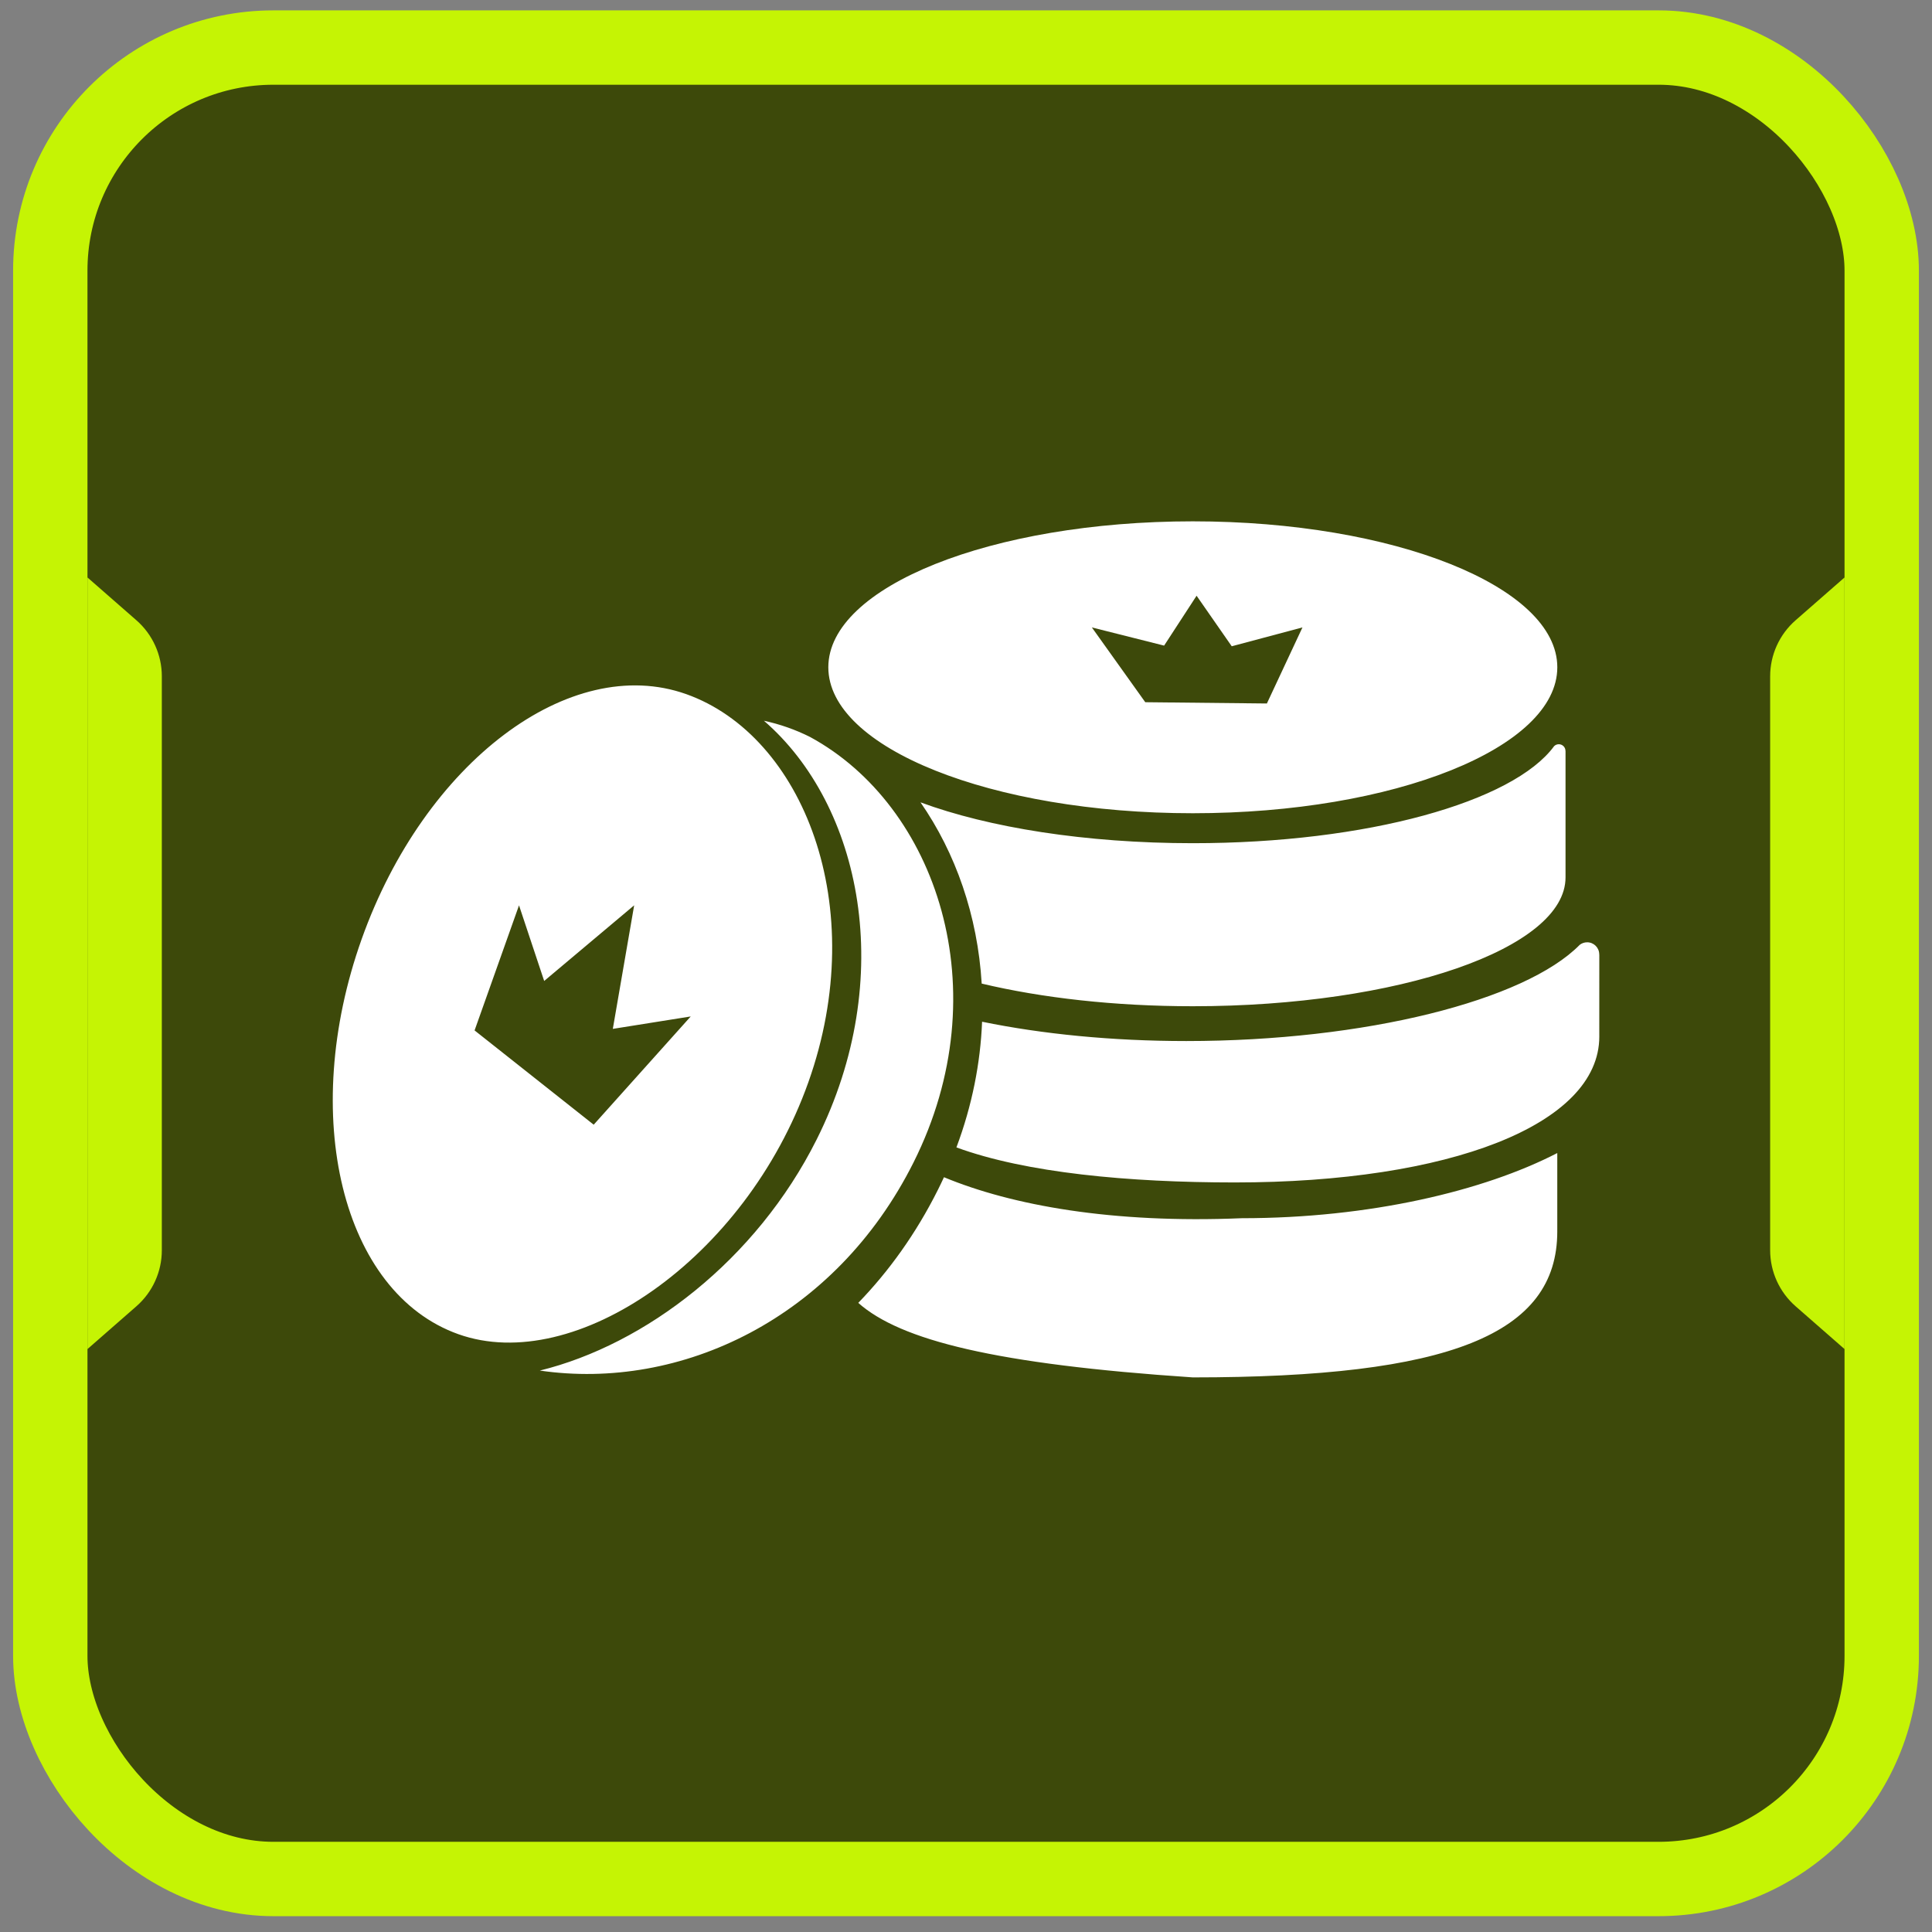 <svg width="114" height="114" viewBox="0 0 114 114" fill="none" xmlns="http://www.w3.org/2000/svg">
<rect x="0" y="0" width="114" height="114" fill="#808080" stroke="none"/>
<rect x="2.967" y="2.806" width="108.066" height="108.066" rx="13.165" fill="#3D490A" stroke="#C5F404" stroke-width="4.388"/>
<path d="M5.161 34.074L8.051 36.602C9.003 37.436 9.549 38.64 9.549 39.905V73.773C9.549 75.038 9.003 76.242 8.051 77.076L5.161 79.604V34.074Z" fill="#C5F404"/>
<path d="M108.839 79.604L105.949 77.076C104.997 76.242 104.45 75.038 104.45 73.773L104.45 39.905C104.45 38.64 104.997 37.436 105.949 36.602L108.839 34.074L108.839 79.604Z" fill="#C5F404"/>
<path fill-rule="evenodd" clip-rule="evenodd" d="M91.891 39.374C91.891 44.13 82.262 47.986 70.384 47.986C58.506 47.986 48.876 44.13 48.876 39.374C48.876 34.617 58.506 30.762 70.384 30.762C82.262 30.762 91.891 34.617 91.891 39.374ZM92.374 44.321C92.374 44.319 92.373 44.315 92.373 44.309C92.373 44.091 92.197 43.914 91.979 43.914C91.872 43.914 91.775 43.957 91.704 44.026C89.291 47.318 80.661 49.754 70.384 49.754C64.043 49.754 58.329 48.826 54.315 47.343C56.387 50.326 57.687 54.031 57.926 58.038C61.468 58.881 65.759 59.374 70.384 59.374C82.53 59.374 92.376 55.971 92.376 51.774V44.322C92.376 44.323 92.375 44.322 92.374 44.321ZM56.435 67.704C57.368 65.212 57.852 62.711 57.949 60.288C61.477 61.012 65.599 61.428 70.001 61.428C80.542 61.428 89.975 59.043 93.215 55.75C93.336 55.656 93.487 55.601 93.652 55.601C94.046 55.601 94.365 55.92 94.365 56.313C94.365 56.327 94.366 56.336 94.369 56.34L94.368 61.073L94.369 61.16C94.369 66.375 85.497 69.772 72.862 69.772C66.59 69.772 60.536 69.207 56.435 67.704ZM50.643 76.878C52.456 75.006 54.051 72.783 55.337 70.218C55.463 69.967 55.584 69.715 55.7 69.463C59.7 71.123 65.619 72.203 73.276 71.882C80.834 71.882 87.563 70.27 91.889 68.037V72.575H91.888C91.889 72.604 91.889 72.633 91.889 72.663C91.889 78.744 85.52 81.275 70.382 81.275C58.754 80.497 53.138 79.089 50.643 76.878ZM64.427 37.022L67.578 41.435L74.754 41.51L76.853 37.022L72.68 38.134L70.606 35.152L68.69 38.095L64.427 37.022ZM47.694 63.87C51.406 53.441 47.362 43.404 40.495 40.959C33.627 38.515 25.051 44.988 21.339 55.417C17.626 65.847 20.184 76.283 27.051 78.727C33.919 81.172 43.982 74.299 47.694 63.87ZM28.003 60.801L30.625 53.421L32.11 57.883L37.42 53.419L36.16 60.71L40.757 59.977L35.032 66.364L28.003 60.801ZM31.853 80.872C40.158 82.083 49.277 77.818 53.904 68.591C59.004 58.418 55.234 47.527 47.803 43.488C46.927 43.048 46.014 42.731 45.076 42.528C50.832 47.508 52.966 57.708 48.185 67.243C44.62 74.353 38.093 79.337 31.853 80.872Z" fill="white"/>
</svg>
